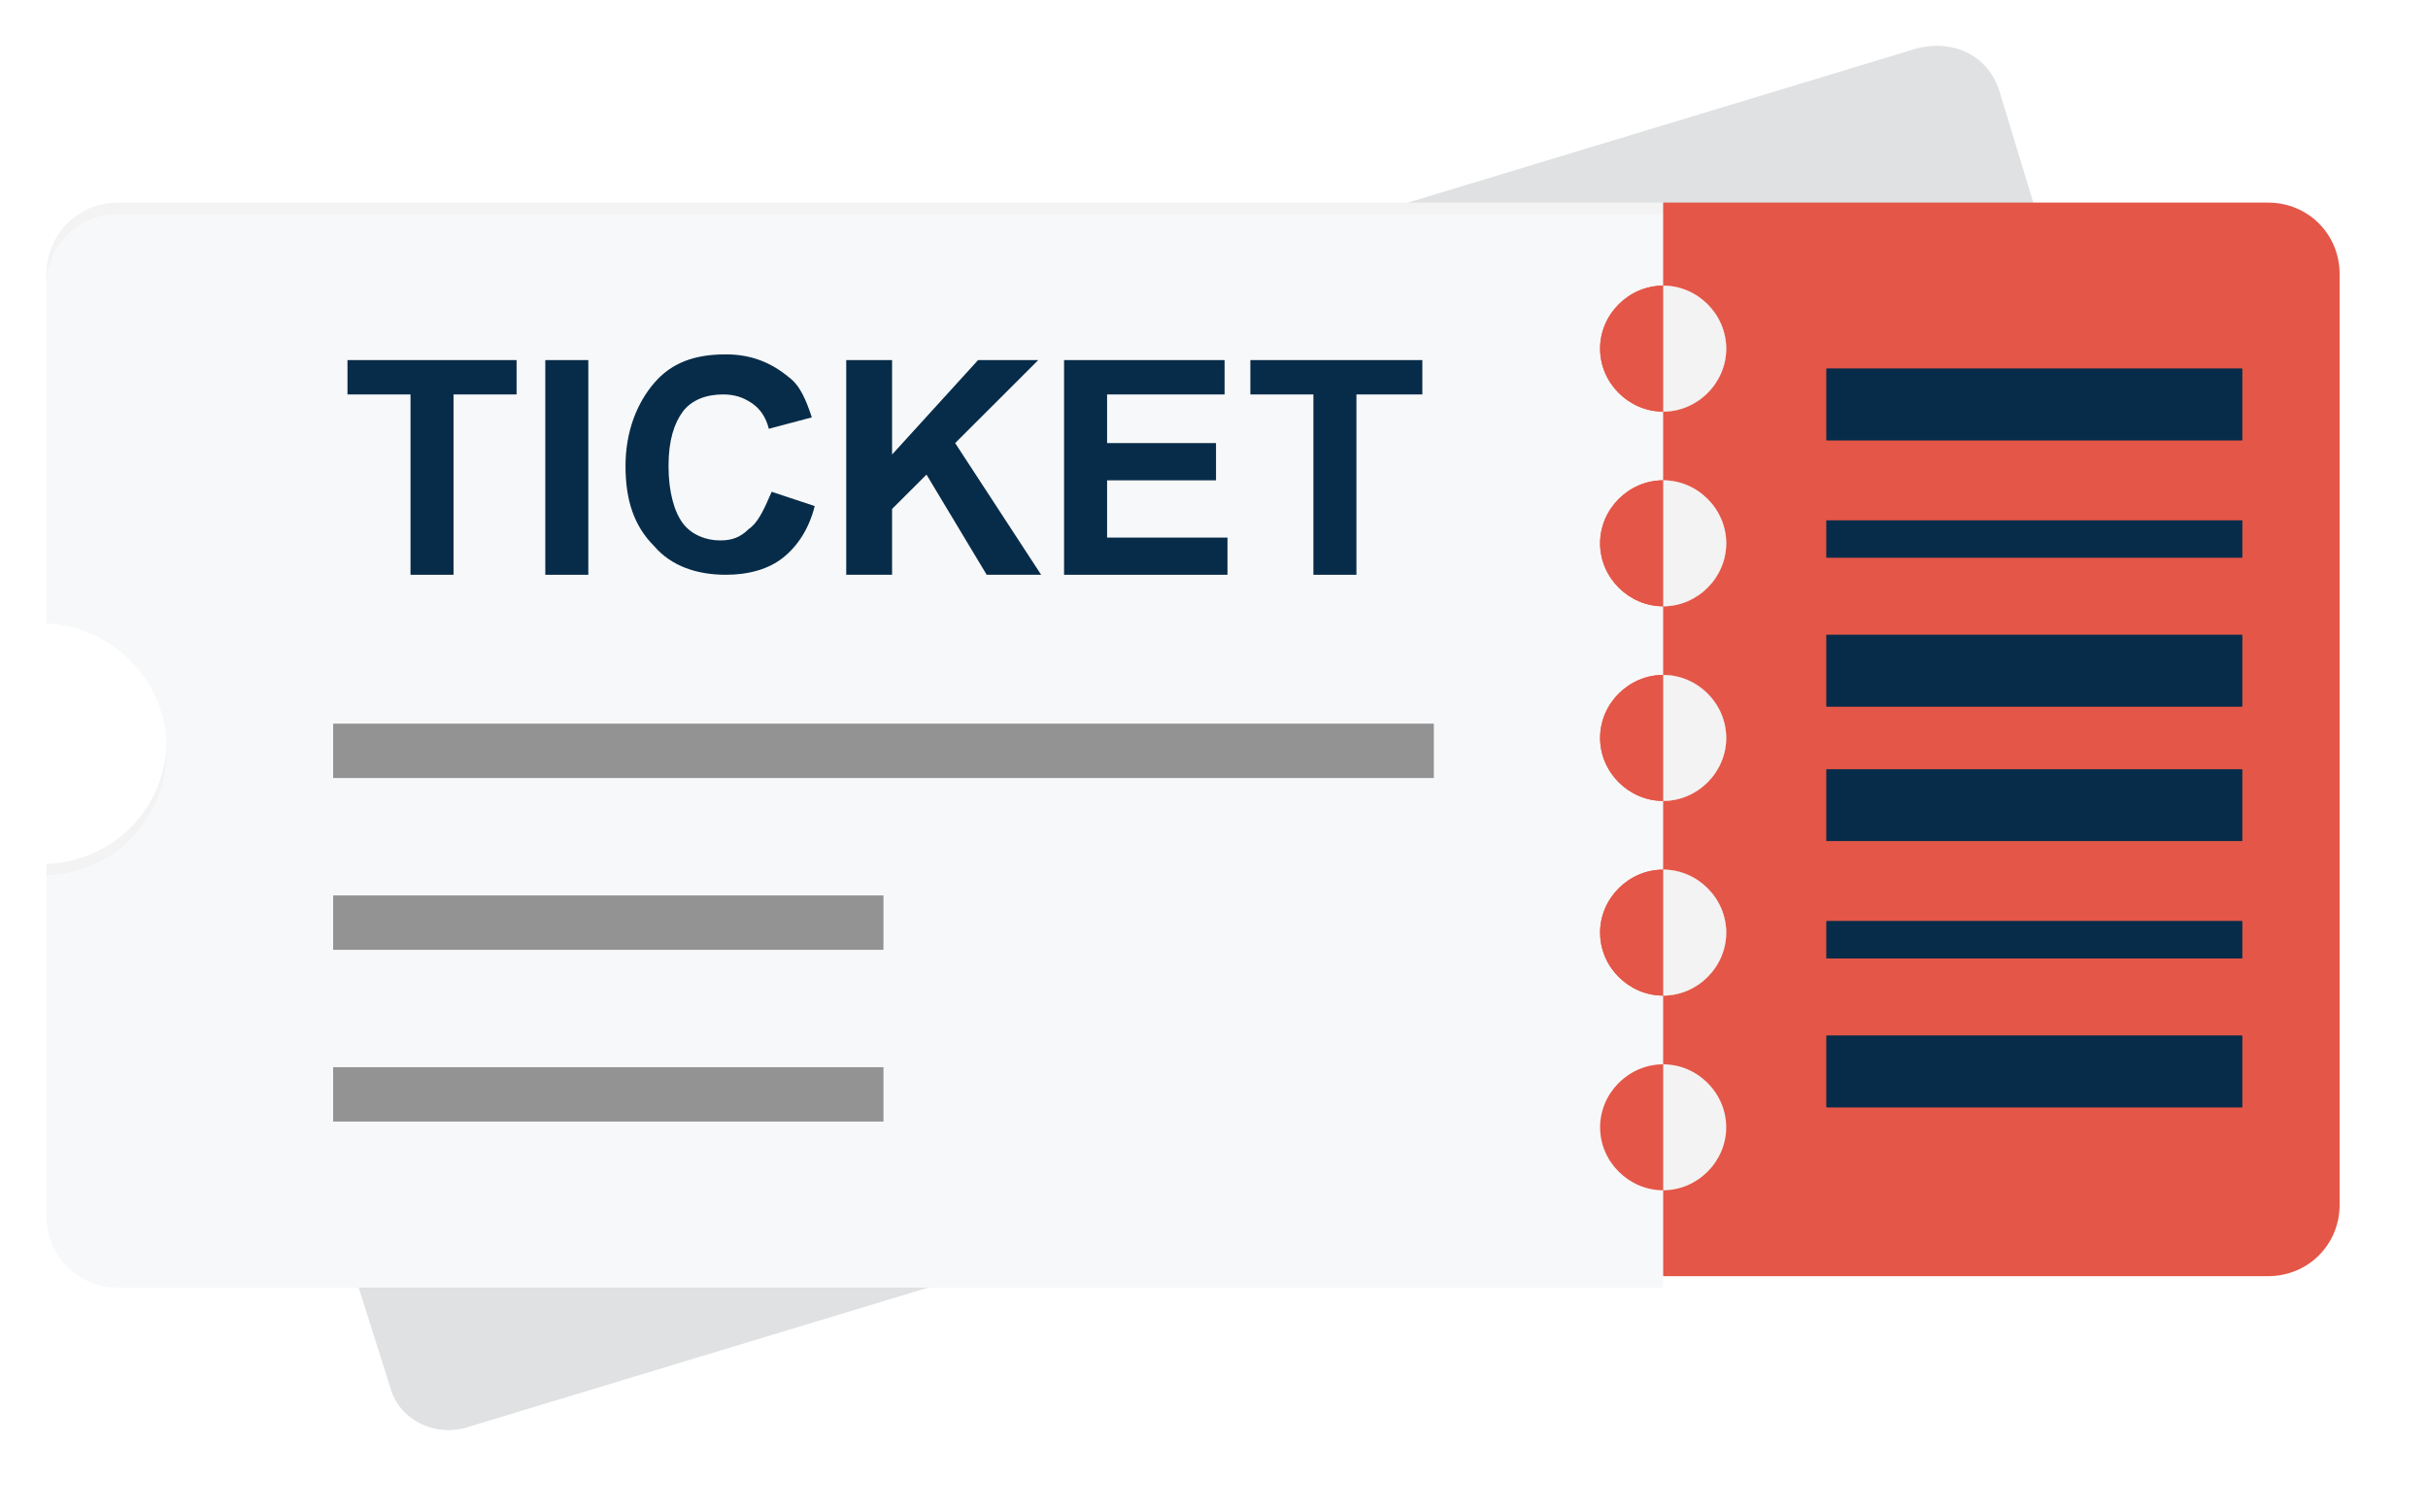 <svg width="53" height="33" viewBox="0 0 53 33" fill="none" xmlns="http://www.w3.org/2000/svg">
<g filter="url(#filter0_d_1729_482)">
<path d="M42.624 0.923L47.567 17.173C47.755 17.86 47.38 18.61 46.691 18.798L9.149 30.173C8.461 30.36 7.71 29.985 7.522 29.298L5.645 23.36C6.834 22.985 7.46 21.735 7.084 20.548C6.709 19.36 5.458 18.673 4.269 18.985L2.454 13.048C2.266 12.361 2.642 11.611 3.33 11.423L40.872 0.048C41.686 -0.139 42.374 0.236 42.624 0.923Z" fill="#DFE1E2"/>
<path d="M35.304 3.423V26.86H1.579C0.703 26.86 0.015 26.173 0.015 25.298V17.86C1.516 17.798 2.643 16.61 2.643 15.111C2.643 13.611 1.454 12.423 0.015 12.361V4.986C0.015 4.111 0.703 3.423 1.579 3.423H35.304Z" fill="#F3F3F3"/>
<path d="M35.305 22.235C34.554 22.235 33.928 22.86 33.928 23.61C33.928 24.36 34.554 24.985 35.305 24.985C36.056 24.985 36.681 24.36 36.681 23.61C36.681 22.86 36.056 22.235 35.305 22.235Z" fill="#E45647"/>
<path d="M35.305 22.235V24.985C36.056 24.985 36.681 24.36 36.681 23.61C36.681 22.86 36.056 22.235 35.305 22.235Z" fill="#F3F3F3"/>
<path d="M30.299 14.798H6.272V15.985H30.299V14.798Z" fill="#939393"/>
<path d="M18.285 18.548H6.272V19.735H18.285V18.548Z" fill="#939393"/>
<path d="M18.285 22.298H6.272V23.485H18.285V22.298Z" fill="#939393"/>
<path d="M6.585 7.611H7.961V11.548H8.9V7.611H10.276V6.861H6.585V7.611Z" fill="#072C49"/>
<path d="M11.842 6.861H10.903V11.548H11.842V6.861Z" fill="#072C49"/>
<path d="M15.345 10.548C15.157 10.736 14.969 10.798 14.719 10.798C14.406 10.798 14.093 10.673 13.905 10.423C13.718 10.173 13.593 9.736 13.593 9.173C13.593 8.611 13.718 8.236 13.905 7.986C14.093 7.736 14.406 7.611 14.781 7.611C15.032 7.611 15.219 7.673 15.407 7.798C15.595 7.923 15.72 8.111 15.783 8.361L16.721 8.111C16.596 7.736 16.471 7.423 16.221 7.236C15.845 6.923 15.407 6.736 14.844 6.736C14.156 6.736 13.655 6.923 13.28 7.361C12.904 7.798 12.654 8.423 12.654 9.173C12.654 9.923 12.842 10.486 13.28 10.923C13.655 11.361 14.218 11.548 14.844 11.548C15.345 11.548 15.783 11.423 16.095 11.173C16.408 10.923 16.659 10.548 16.784 10.048L15.845 9.736C15.657 10.173 15.532 10.423 15.345 10.548Z" fill="#072C49"/>
<path d="M21.664 6.861H20.35L18.473 8.923V6.861H17.472V11.548H18.473V10.111L19.224 9.361L20.538 11.548H21.727L19.85 8.673L21.664 6.861Z" fill="#072C49"/>
<path d="M23.166 9.486H25.544V8.673H23.166V7.611H25.731V6.861H22.227V11.548H25.794V10.736H23.166V9.486Z" fill="#072C49"/>
<path d="M26.294 6.861V7.611H27.67V11.548H28.609V7.611H30.048V6.861H26.294Z" fill="#072C49"/>
<path d="M35.304 3.673V27.11H1.579C0.703 27.11 0.015 26.423 0.015 25.548V18.11C1.516 18.048 2.643 16.86 2.643 15.361C2.643 13.861 1.454 12.673 0.015 12.611V5.236C0.015 4.361 0.703 3.673 1.579 3.673H35.304Z" fill="#F7F8F9"/>
<path d="M35.305 22.235C34.554 22.235 33.928 22.86 33.928 23.61C33.928 24.36 34.554 24.985 35.305 24.985C36.056 24.985 36.681 24.36 36.681 23.61C36.681 22.86 36.056 22.235 35.305 22.235Z" fill="#E45647"/>
<path d="M30.299 14.798H6.272V15.985H30.299V14.798Z" fill="#939393"/>
<path d="M18.285 18.548H6.272V19.735H18.285V18.548Z" fill="#939393"/>
<path d="M18.285 22.298H6.272V23.485H18.285V22.298Z" fill="#939393"/>
<path d="M6.585 7.611H7.961V11.548H8.9V7.611H10.276V6.861H6.585V7.611Z" fill="#072C49"/>
<path d="M11.842 6.861H10.903V11.548H11.842V6.861Z" fill="#072C49"/>
<path d="M15.345 10.548C15.157 10.736 14.969 10.798 14.719 10.798C14.406 10.798 14.093 10.673 13.905 10.423C13.718 10.173 13.593 9.736 13.593 9.173C13.593 8.611 13.718 8.236 13.905 7.986C14.093 7.736 14.406 7.611 14.781 7.611C15.032 7.611 15.219 7.673 15.407 7.798C15.595 7.923 15.72 8.111 15.783 8.361L16.721 8.111C16.596 7.736 16.471 7.423 16.221 7.236C15.845 6.923 15.407 6.736 14.844 6.736C14.156 6.736 13.655 6.923 13.28 7.361C12.904 7.798 12.654 8.423 12.654 9.173C12.654 9.923 12.842 10.486 13.28 10.923C13.655 11.361 14.218 11.548 14.844 11.548C15.345 11.548 15.783 11.423 16.095 11.173C16.408 10.923 16.659 10.548 16.784 10.048L15.845 9.736C15.657 10.173 15.532 10.423 15.345 10.548Z" fill="#072C49"/>
<path d="M21.664 6.861H20.35L18.473 8.923V6.861H17.472V11.548H18.473V10.111L19.224 9.361L20.538 11.548H21.727L19.85 8.673L21.664 6.861Z" fill="#072C49"/>
<path d="M23.166 9.486H25.544V8.673H23.166V7.611H25.731V6.861H22.227V11.548H25.794V10.736H23.166V9.486Z" fill="#072C49"/>
<path d="M26.294 6.861V7.611H27.67V11.548H28.609V7.611H30.048V6.861H26.294Z" fill="#072C49"/>
<path d="M35.305 3.423V26.86H48.507C49.383 26.86 50.071 26.173 50.071 25.298V4.986C50.071 4.111 49.383 3.423 48.507 3.423H35.305Z" fill="#E45647"/>
<path d="M47.943 7.048H38.87V8.611H47.943V7.048Z" fill="#072C49"/>
<path d="M47.943 10.361H38.87V11.173H47.943V10.361Z" fill="#072C49"/>
<path d="M47.943 12.86H38.87V14.423H47.943V12.86Z" fill="#072C49"/>
<path d="M47.943 15.798H38.87V17.36H47.943V15.798Z" fill="#072C49"/>
<path d="M47.943 19.11H38.87V19.923H47.943V19.11Z" fill="#072C49"/>
<path d="M47.943 21.61H38.87V23.173H47.943V21.61Z" fill="#072C49"/>
<path d="M47.943 7.048H38.87V8.611H47.943V7.048Z" fill="#072C49"/>
<path d="M47.943 10.361H38.87V11.173H47.943V10.361Z" fill="#072C49"/>
<path d="M47.943 12.86H38.87V14.423H47.943V12.86Z" fill="#072C49"/>
<path d="M47.943 15.798H38.87V17.36H47.943V15.798Z" fill="#072C49"/>
<path d="M47.943 19.11H38.87V19.923H47.943V19.11Z" fill="#072C49"/>
<path d="M47.943 21.61H38.87V23.173H47.943V21.61Z" fill="#072C49"/>
<path d="M35.305 17.985C34.554 17.985 33.928 18.61 33.928 19.36C33.928 20.11 34.554 20.735 35.305 20.735C36.056 20.735 36.681 20.11 36.681 19.36C36.681 18.61 36.056 17.985 35.305 17.985Z" fill="#E45647"/>
<path d="M35.305 17.985V20.735C36.056 20.735 36.681 20.11 36.681 19.36C36.681 18.61 36.056 17.985 35.305 17.985Z" fill="#F3F3F3"/>
<path d="M35.305 13.735C34.554 13.735 33.928 14.36 33.928 15.11C33.928 15.86 34.554 16.485 35.305 16.485C36.056 16.485 36.681 15.86 36.681 15.11C36.681 14.36 36.056 13.735 35.305 13.735Z" fill="#E45647"/>
<path d="M35.305 13.735V16.485C36.056 16.485 36.681 15.86 36.681 15.11C36.681 14.36 36.056 13.735 35.305 13.735Z" fill="#F3F3F3"/>
<path d="M35.305 9.486C34.554 9.486 33.928 10.111 33.928 10.861C33.928 11.611 34.554 12.236 35.305 12.236C36.056 12.236 36.681 11.611 36.681 10.861C36.681 10.111 36.056 9.486 35.305 9.486Z" fill="#E45647"/>
<path d="M35.305 9.486V12.236C36.056 12.236 36.681 11.611 36.681 10.861C36.681 10.111 36.056 9.486 35.305 9.486Z" fill="#F3F3F3"/>
<path d="M35.305 5.236C34.554 5.236 33.928 5.861 33.928 6.611C33.928 7.361 34.554 7.986 35.305 7.986C36.056 7.986 36.681 7.361 36.681 6.611C36.681 5.861 36.056 5.236 35.305 5.236Z" fill="#E45647"/>
<path d="M35.305 5.236V7.986C36.056 7.986 36.681 7.361 36.681 6.611C36.681 5.861 36.056 5.236 35.305 5.236ZM35.305 22.235V24.985C36.056 24.985 36.681 24.36 36.681 23.61C36.681 22.86 36.056 22.235 35.305 22.235Z" fill="#F3F3F3"/>
<path d="M35.305 17.985C34.554 17.985 33.928 18.61 33.928 19.36C33.928 20.11 34.554 20.735 35.305 20.735C36.056 20.735 36.681 20.11 36.681 19.36C36.681 18.61 36.056 17.985 35.305 17.985Z" fill="#E45647"/>
<path d="M35.305 17.985V20.735C36.056 20.735 36.681 20.11 36.681 19.36C36.681 18.61 36.056 17.985 35.305 17.985Z" fill="#F3F3F3"/>
<path d="M35.305 13.735C34.554 13.735 33.928 14.36 33.928 15.11C33.928 15.86 34.554 16.485 35.305 16.485C36.056 16.485 36.681 15.86 36.681 15.11C36.681 14.36 36.056 13.735 35.305 13.735Z" fill="#E45647"/>
<path d="M35.305 13.735V16.485C36.056 16.485 36.681 15.86 36.681 15.11C36.681 14.36 36.056 13.735 35.305 13.735Z" fill="#F3F3F3"/>
<path d="M35.305 9.486C34.554 9.486 33.928 10.111 33.928 10.861C33.928 11.611 34.554 12.236 35.305 12.236C36.056 12.236 36.681 11.611 36.681 10.861C36.681 10.111 36.056 9.486 35.305 9.486Z" fill="#E45647"/>
<path d="M35.305 9.486V12.236C36.056 12.236 36.681 11.611 36.681 10.861C36.681 10.111 36.056 9.486 35.305 9.486Z" fill="#F3F3F3"/>
<path d="M35.305 5.236C34.554 5.236 33.928 5.861 33.928 6.611C33.928 7.361 34.554 7.986 35.305 7.986C36.056 7.986 36.681 7.361 36.681 6.611C36.681 5.861 36.056 5.236 35.305 5.236Z" fill="#E45647"/>
<path d="M35.305 5.236V7.986C36.056 7.986 36.681 7.361 36.681 6.611C36.681 5.861 36.056 5.236 35.305 5.236Z" fill="#F3F3F3"/>
</g>
<defs>
<filter id="filter0_d_1729_482" x="0.015" y="0" width="52.057" height="32.221" filterUnits="userSpaceOnUse" color-interpolation-filters="sRGB">
<feFlood flood-opacity="0" result="BackgroundImageFix"/>
<feColorMatrix in="SourceAlpha" type="matrix" values="0 0 0 0 0 0 0 0 0 0 0 0 0 0 0 0 0 0 127 0" result="hardAlpha"/>
<feOffset dx="1" dy="1"/>
<feGaussianBlur stdDeviation="0.5"/>
<feComposite in2="hardAlpha" operator="out"/>
<feColorMatrix type="matrix" values="0 0 0 0 0 0 0 0 0 0 0 0 0 0 0 0 0 0 0.2 0"/>
<feBlend mode="normal" in2="BackgroundImageFix" result="effect1_dropShadow_1729_482"/>
<feBlend mode="normal" in="SourceGraphic" in2="effect1_dropShadow_1729_482" result="shape"/>
</filter>
</defs>
</svg>
